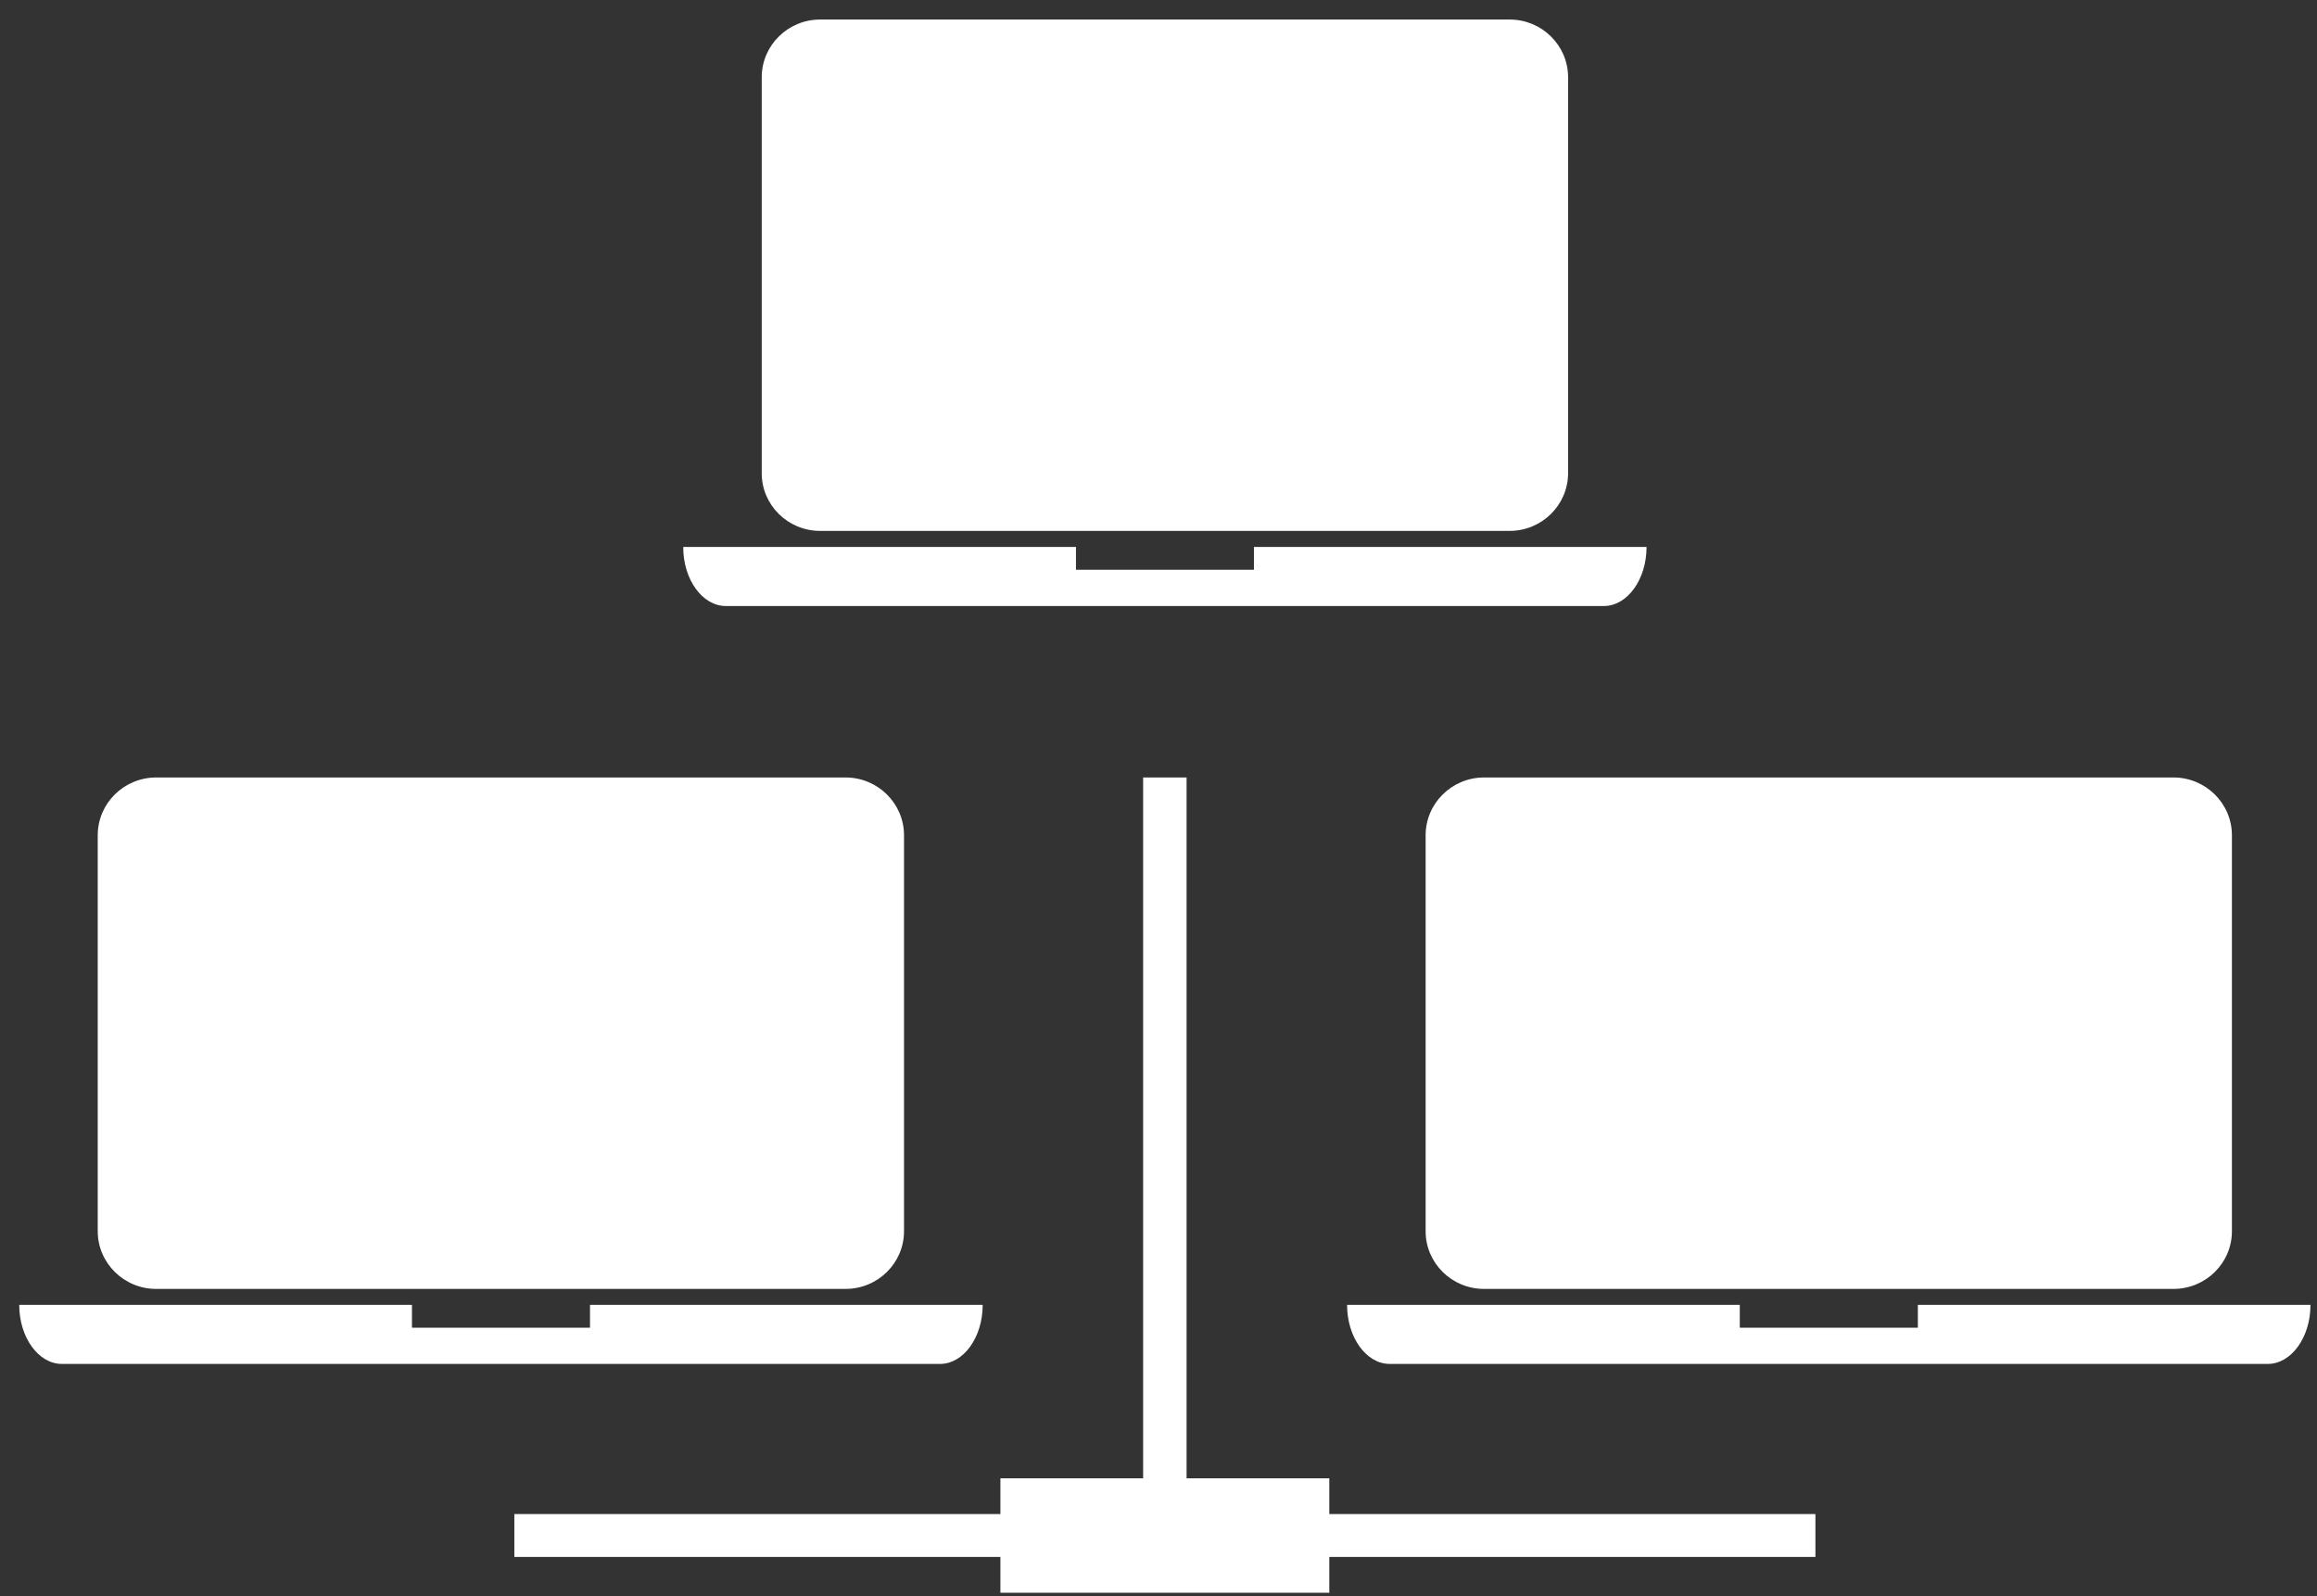 <svg width="90" height="62" viewBox="0 0 90 62" fill="none" xmlns="http://www.w3.org/2000/svg">
<rect x="0" y="0" width="90" height="62" fill="#333333" stroke="none"/>
<path d="M31.857 20.621H58.641C59.892 20.621 60.91 19.613 60.91 18.377V3.001C60.91 1.765 59.893 0.759 58.641 0.759H31.857C30.604 0.759 29.588 1.765 29.588 3.001V18.377C29.585 19.616 30.604 20.621 31.857 20.621Z" fill="white"/>
<path d="M28.193 23.539H62.3C63.212 23.539 63.958 22.508 63.958 21.244H48.707V22.131H41.794V21.244H26.539C26.536 22.508 27.282 23.539 28.193 23.539Z" fill="white"/>
<path d="M6.065 50.064H32.845C34.099 50.064 35.115 49.058 35.115 47.823V32.444C35.115 31.206 34.096 30.199 32.845 30.199H6.065C4.812 30.199 3.796 31.206 3.796 32.444V47.823C3.796 49.058 4.815 50.064 6.065 50.064Z" fill="white"/>
<path d="M38.171 50.684H22.918V51.572H16.002V50.684H0.747C0.747 51.947 1.493 52.978 2.404 52.978H36.509C37.424 52.981 38.171 51.95 38.171 50.684Z" fill="white"/>
<path d="M55.376 32.444V47.823C55.376 49.061 56.393 50.064 57.645 50.064H84.426C85.68 50.064 86.695 49.059 86.695 47.823V32.444C86.695 31.206 85.675 30.199 84.426 30.199H57.645C56.394 30.199 55.376 31.206 55.376 32.444Z" fill="white"/>
<path d="M74.496 50.684V51.572H67.579V50.684H52.325C52.325 51.947 53.071 52.978 53.98 52.978H88.088C89.001 52.978 89.747 51.947 89.747 50.684H74.496Z" fill="white"/>
<path d="M51.635 57.421H46.091V30.199H44.403V57.421H38.859V58.809H19.979V60.475H38.859V61.866H51.635V60.475H70.517V58.809H51.635V57.421Z" fill="white"/>
</svg>
